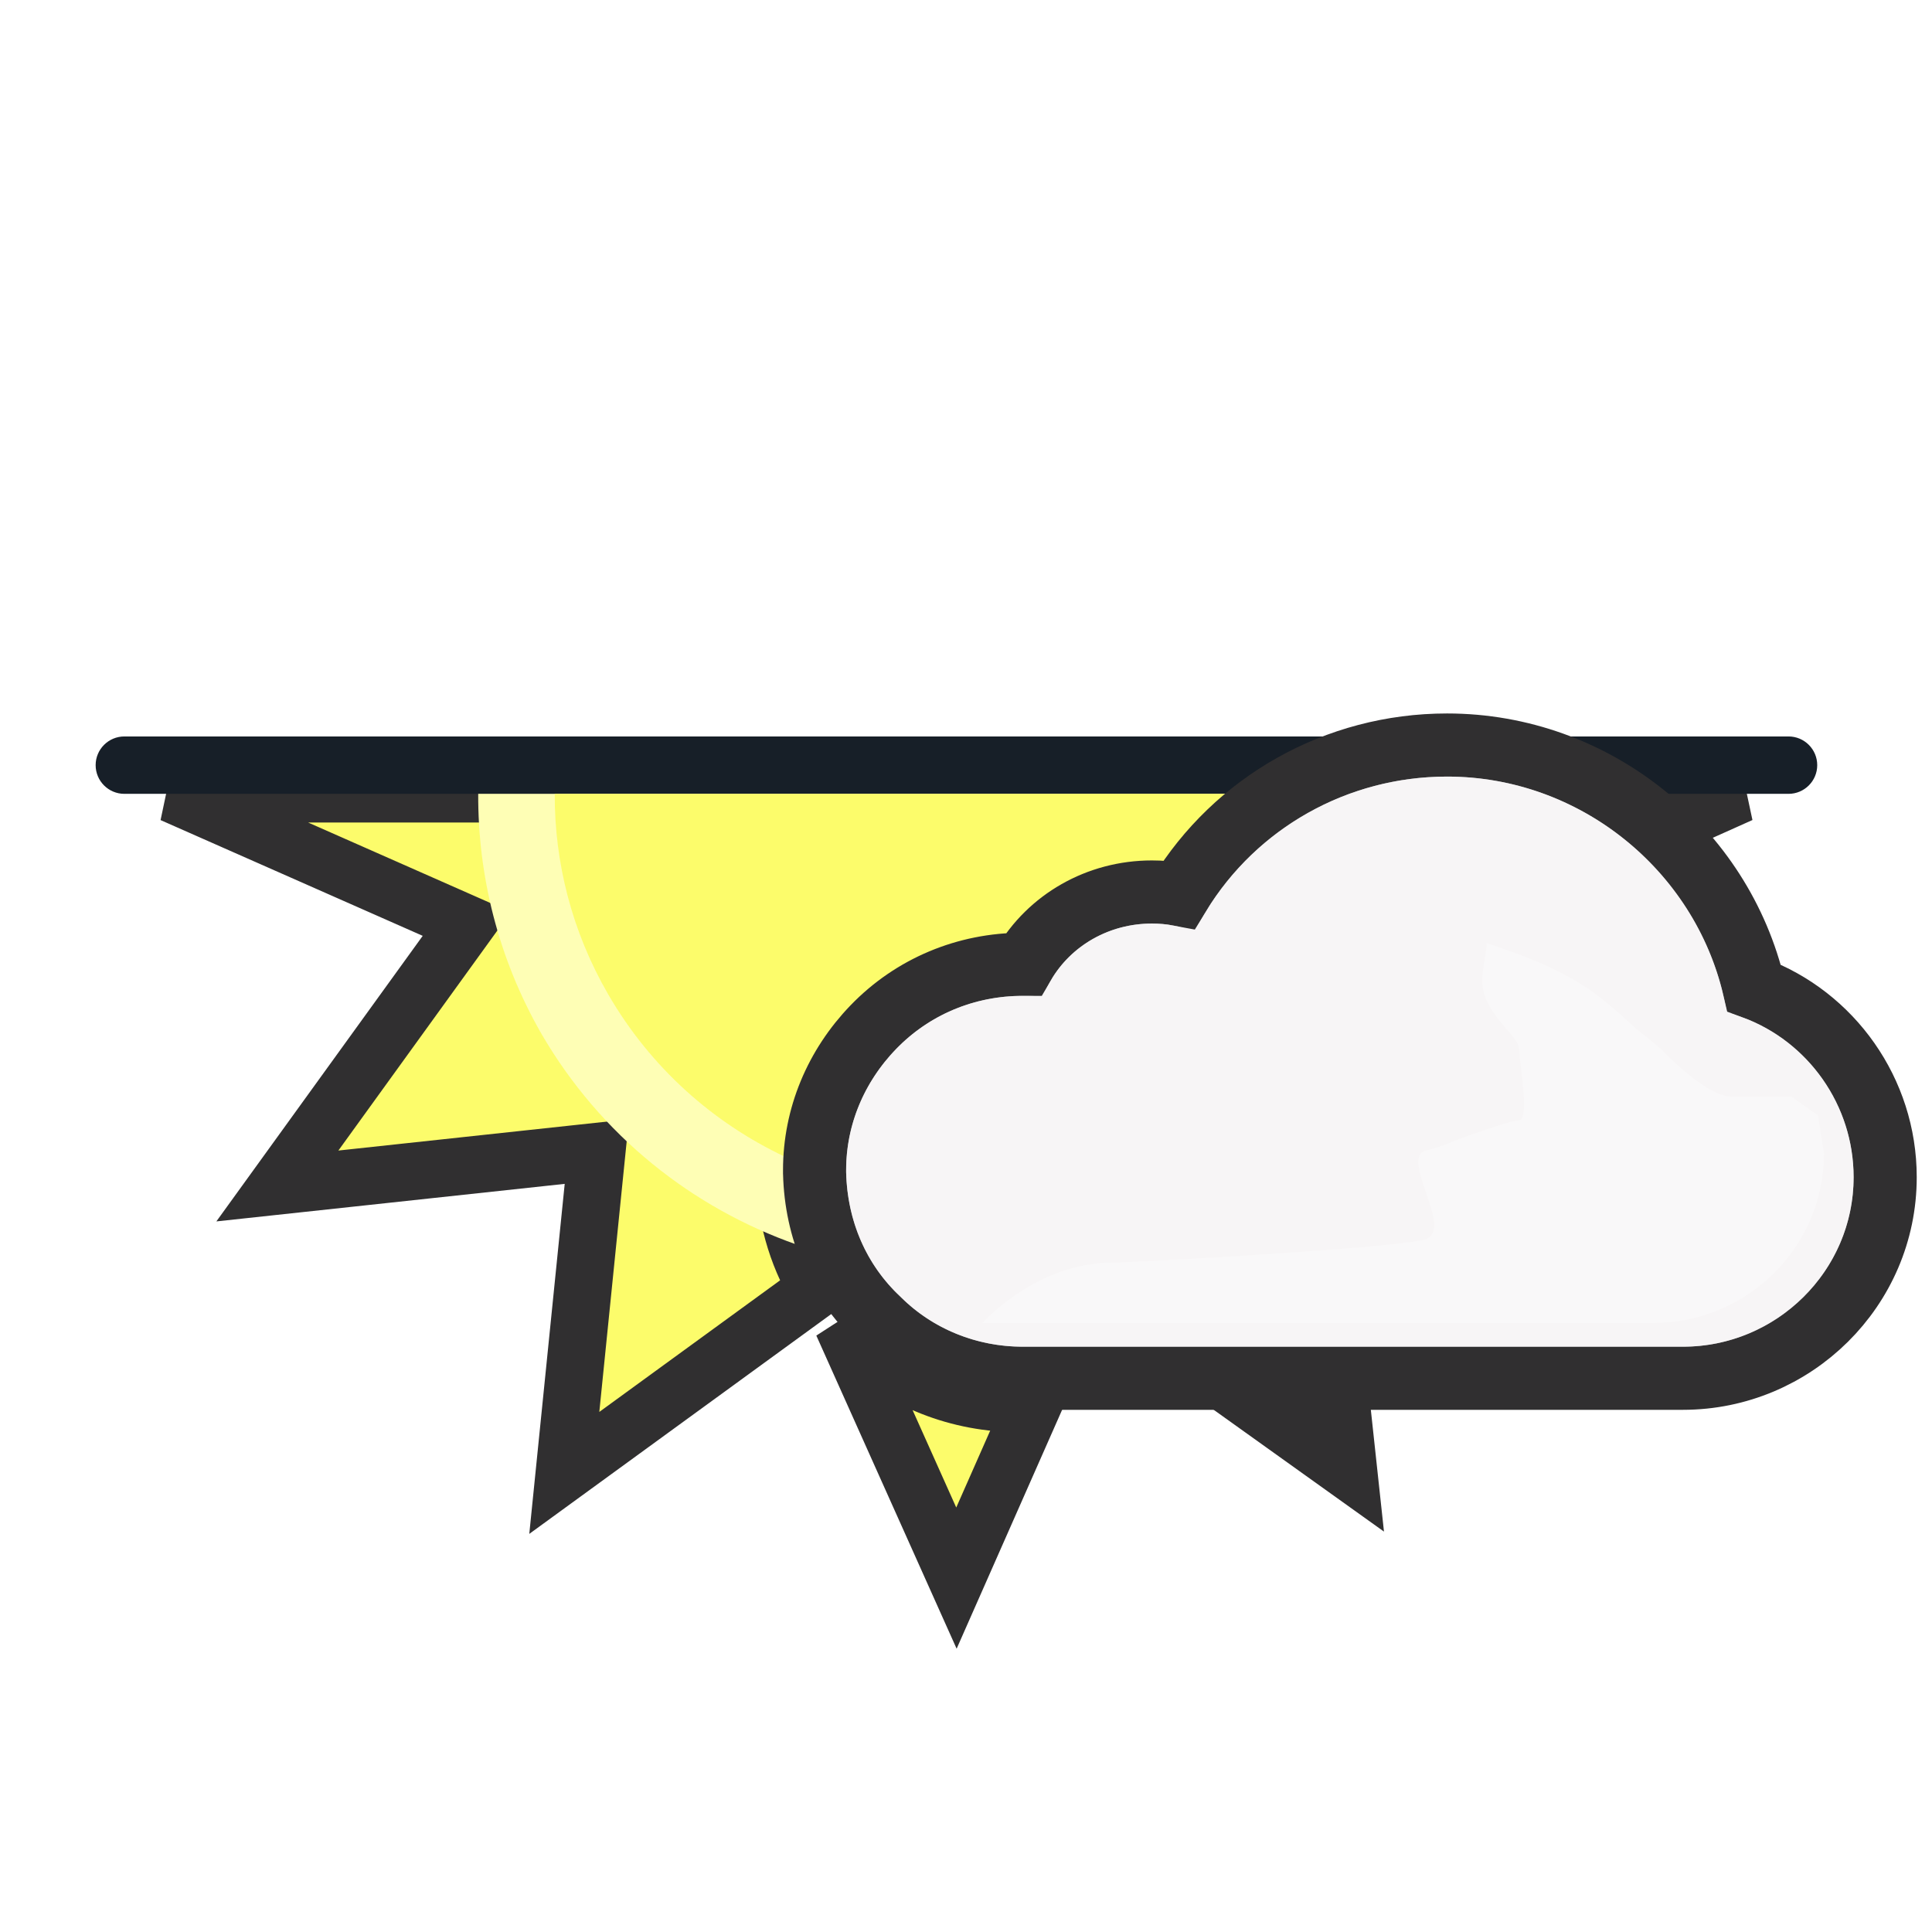 <svg width="101" height="101" viewBox="0 0 101 101" fill="none" xmlns="http://www.w3.org/2000/svg">
<path fill-rule="evenodd" clip-rule="evenodd" d="M64.248 41.5H9L24.4 48.3L14.5 62L31.2 60.2L29.5 77L42.712 67.382C41.624 65.548 41.041 63.444 41 61.231V61.108C41 57.947 42.239 54.973 44.47 52.743C46.639 50.512 49.489 49.211 52.587 49.025C54.26 46.608 57.048 45.183 60.084 45.183H60.766C61.753 43.794 62.929 42.556 64.248 41.5ZM44.044 69.207L50 82.5L54.029 73.376H53.331C50.108 73.376 47.072 72.199 44.78 69.968C44.522 69.723 44.276 69.469 44.044 69.207ZM65.574 73.376L70.5 76.9L70.12 73.376H65.574ZM88.182 42.763C87.734 42.318 87.263 41.896 86.77 41.5H91L88.182 42.763Z" fill="#FCFC6B" stroke="#302F30" stroke-width="3"/>
<path fill-rule="evenodd" clip-rule="evenodd" d="M69.659 38.5H6.5C5.672 38.5 5 39.172 5 40C5 40.828 5.672 41.5 6.5 41.5H64.248C65.865 40.205 67.697 39.186 69.659 38.5ZM86.77 41.5C85.169 40.212 83.344 39.189 81.376 38.5H93.5C94.328 38.5 95 39.172 95 40C95 40.828 94.328 41.5 93.5 41.5H86.77Z" fill="#171F28"/>
<path fill-rule="evenodd" clip-rule="evenodd" d="M64.248 41.5C62.929 42.556 61.753 43.794 60.766 45.183H60.084C57.048 45.183 54.26 46.608 52.587 49.025C49.489 49.211 46.639 50.512 44.47 52.743C42.239 54.973 41 57.947 41 61.108V61.231C41.025 62.56 41.245 63.849 41.652 65.065C36.205 63.152 31.392 59.372 28.284 54.009C26.038 50.077 24.98 45.763 25 41.5H64.248Z" fill="#FEFEB5"/>
<path fill-rule="evenodd" clip-rule="evenodd" d="M64.248 41.5C62.929 42.556 61.753 43.794 60.766 45.183H60.084C57.048 45.183 54.26 46.608 52.587 49.025C49.489 49.211 46.639 50.512 44.47 52.743C42.392 54.821 41.174 57.545 41.017 60.463C37.28 58.697 34.023 55.823 31.804 51.998C29.888 48.695 28.987 45.075 29 41.5H64.248Z" fill="#FCFC6B"/>
<path d="M45.65 53.703L45.649 53.704C43.693 55.733 42.584 58.369 42.584 61.169V61.293V61.314L42.585 61.334C42.657 64.281 43.811 66.996 45.938 68.987C47.929 70.966 50.637 72.052 53.467 72.052H87.979C93.771 72.052 98.552 67.362 98.552 61.541C98.552 57.064 95.733 53.146 91.697 51.648C89.988 44.359 83.357 38.948 75.649 38.948C69.86 38.948 64.591 41.949 61.649 46.762C61.167 46.671 60.69 46.631 60.22 46.631C57.389 46.631 54.865 48.099 53.515 50.411C53.51 50.411 53.505 50.411 53.501 50.411C53.489 50.411 53.478 50.411 53.467 50.411C50.486 50.411 47.701 51.579 45.65 53.703Z" fill="#F7F5F6" stroke="#302F30" stroke-width="3.3"/>
<g opacity="0.6">
<path style="mix-blend-mode:multiply" fill-rule="evenodd" clip-rule="evenodd" d="M90.272 52.928C89.095 45.927 82.898 40.598 75.649 40.598C70.01 40.598 64.93 43.758 62.451 48.715C61.707 48.405 60.964 48.281 60.22 48.281C57.618 48.281 55.387 49.83 54.52 52.123C54.148 52.061 53.838 52.061 53.467 52.061C50.926 52.061 48.571 53.053 46.837 54.849C45.163 56.584 44.234 58.815 44.234 61.169V61.293C44.296 63.834 45.288 66.126 47.084 67.799C48.757 69.472 51.05 70.402 53.467 70.402H87.979C92.874 70.402 96.902 66.436 96.902 61.541C96.902 57.452 94.114 53.92 90.272 52.928Z" fill="#F7F5F6"/>
</g>
<g style="mix-blend-mode:multiply" opacity="0.3" filter="url(#filter0_f_312_338)">
<path d="M58.176 66.003C59.283 66.003 73.572 65.214 74.583 64.763C75.965 64.147 73.102 60.444 74.583 60.135C75.252 59.996 76.235 59.56 76.235 59.56C76.235 59.56 78.933 58.568 79.398 58.568C79.863 58.568 79.63 56.731 79.484 55.588L79.398 54.769C79.398 54.23 77.792 53.112 77.539 51.752C77.363 50.806 77.801 49.531 77.71 49.293C77.71 49.293 77.678 49.276 77.688 49.273C77.696 49.271 77.704 49.278 77.71 49.293C77.779 49.326 78.281 49.496 78.281 49.496C79.488 49.905 81.397 50.574 83.115 51.752C84.143 52.456 85.557 53.805 85.557 53.805C85.557 53.805 86.576 54.593 86.833 54.85C87.453 55.469 89.311 57.328 90.551 57.328H93.649L95.043 58.313L95.353 60.303C95.353 65.198 91.325 69.163 86.43 69.163H51.36C51.36 69.163 54.148 66.003 58.176 66.003Z" fill="white"/>
</g>
<defs>
<filter id="filter0_f_312_338" x="47.022" y="44.935" width="52.668" height="28.565" filterUnits="userSpaceOnUse" color-interpolation-filters="sRGB">
<feFlood flood-opacity="0" result="BackgroundImageFix"/>
<feBlend mode="normal" in="SourceGraphic" in2="BackgroundImageFix" result="shape"/>
<feGaussianBlur stdDeviation="2.169" result="effect1_foregroundBlur_312_338"/>
</filter>
</defs>
</svg>
